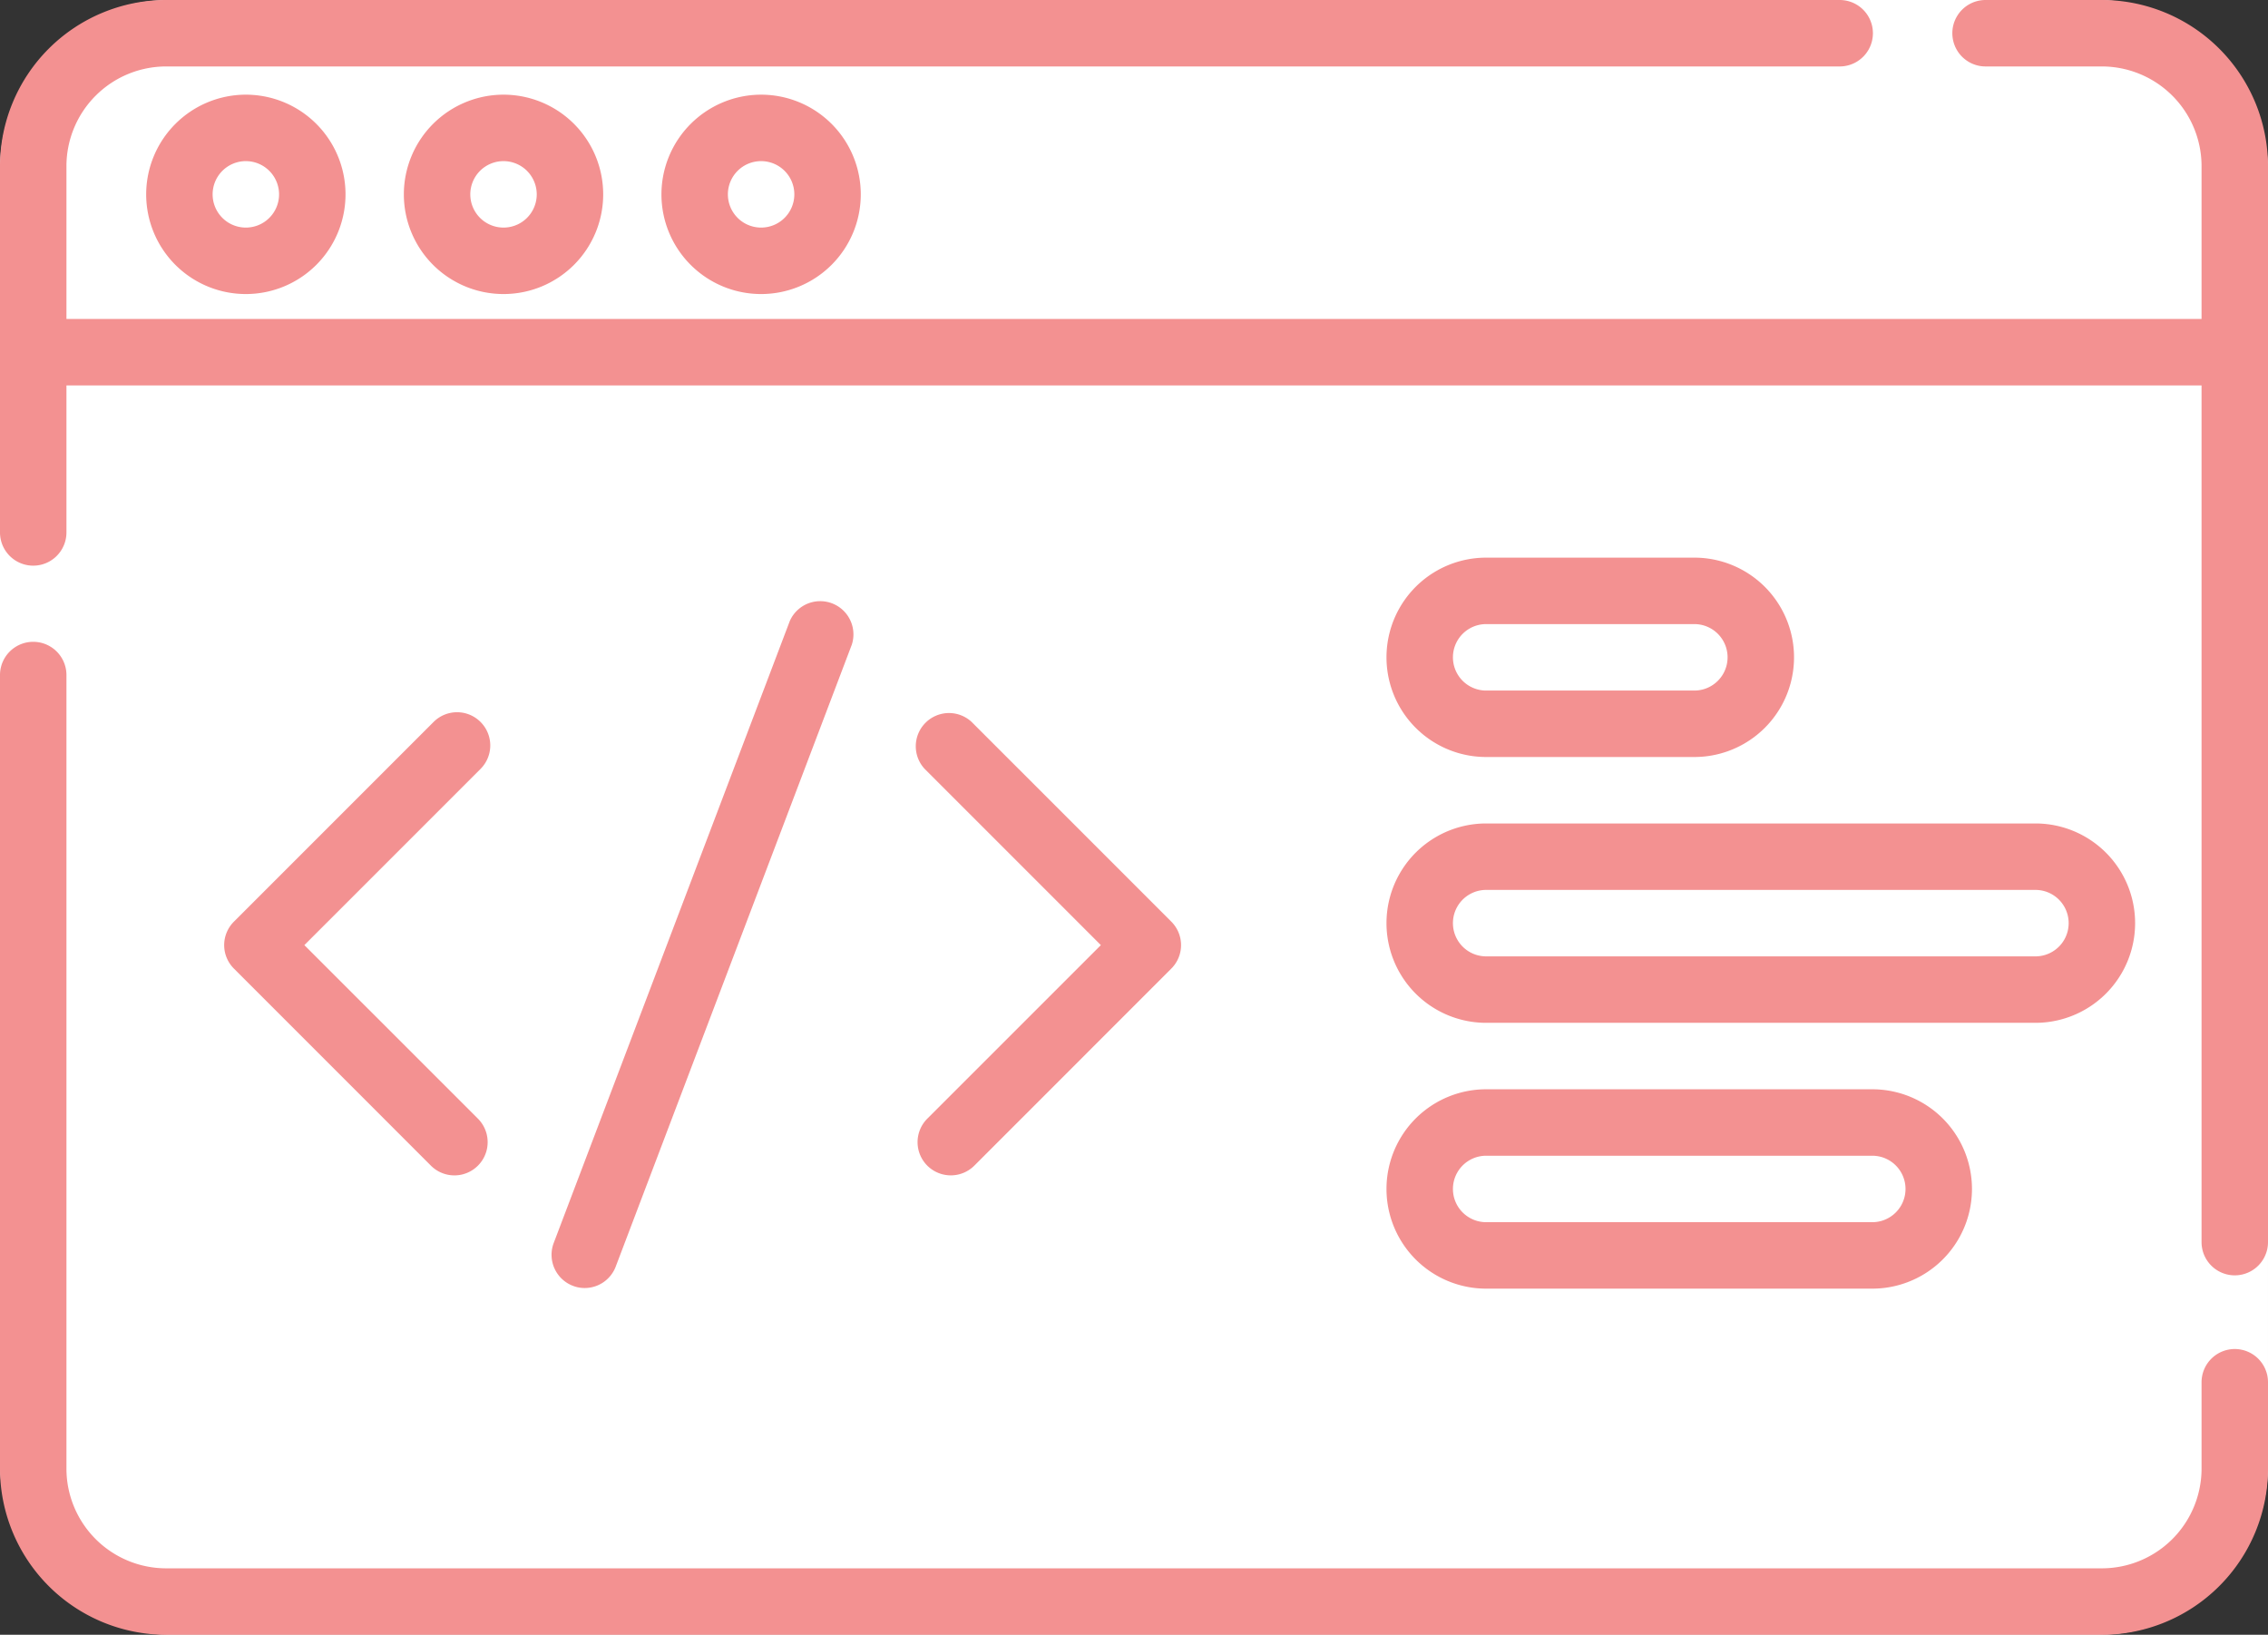 <svg xmlns="http://www.w3.org/2000/svg" viewBox="0 0 512 369"><rect x="0" y="0" width="512" height="369" fill="#333333" stroke="none"/><defs><style>.cls-1{fill:#fff;}.cls-2{fill:#f39191;}</style></defs><title>gift</title><g id="Layer_2" data-name="Layer 2"><rect class="cls-1" width="512" height="369" rx="38.25" ry="38.25"/></g><g id="Layer_1" data-name="Layer 1"><path class="cls-2" d="M474.5,71.5H448.24a7.5,7.5,0,0,0,0,15H474.5A22.52,22.52,0,0,1,497,109v34.5H15V109A22.52,22.52,0,0,1,37.5,86.5H415.31a7.5,7.5,0,0,0,0-15H37.5A37.54,37.54,0,0,0,0,109v82.68a7.5,7.5,0,0,0,15,0V158.5H497V351.87a7.5,7.5,0,0,0,15,0V109A37.54,37.54,0,0,0,474.5,71.5Z" transform="translate(0 -71.5)"/><path class="cls-2" d="M504.5,376a7.5,7.5,0,0,0-7.5,7.5V403a22.52,22.52,0,0,1-22.5,22.5H37.5A22.52,22.52,0,0,1,15,403V223.87a7.5,7.5,0,0,0-15,0V403a37.54,37.54,0,0,0,37.5,37.5h437A37.54,37.54,0,0,0,512,403V383.49A7.5,7.5,0,0,0,504.5,376Z" transform="translate(0 -71.5)"/><path class="cls-2" d="M108.48,234.46a7.49,7.49,0,0,0-10.6,0L52.81,279.53a7.48,7.48,0,0,0,0,10.6l44.47,44.48A7.5,7.5,0,1,0,107.89,324L68.71,284.83l39.77-39.77a7.49,7.49,0,0,0,0-10.6Z" transform="translate(0 -71.5)"/><path class="cls-2" d="M209.34,334.61a7.52,7.52,0,0,0,10.61,0l44.47-44.48a7.48,7.48,0,0,0,0-10.6l-45.07-45.07a7.5,7.5,0,0,0-10.6,10.6l39.77,39.77L209.34,324a7.5,7.5,0,0,0,0,10.61Z" transform="translate(0 -71.5)"/><path class="cls-2" d="M132,362.23a7.49,7.49,0,0,0,7-4.84L192.3,217a7.5,7.5,0,0,0-14-5.33L125,352.07a7.5,7.5,0,0,0,4.35,9.67,7.32,7.32,0,0,0,2.66.49Z" transform="translate(0 -71.5)"/><path class="cls-2" d="M33,115.37a22.5,22.5,0,1,0,22.5-22.5A22.52,22.52,0,0,0,33,115.37Zm30,0a7.5,7.5,0,1,1-7.5-7.5A7.51,7.51,0,0,1,63,115.37Z" transform="translate(0 -71.5)"/><path class="cls-2" d="M91.17,115.37a22.5,22.5,0,1,0,22.5-22.5A22.52,22.52,0,0,0,91.17,115.37Zm30,0a7.5,7.5,0,1,1-7.5-7.5A7.51,7.51,0,0,1,121.17,115.37Z" transform="translate(0 -71.5)"/><path class="cls-2" d="M149.32,115.37a22.5,22.5,0,1,0,22.5-22.5A22.53,22.53,0,0,0,149.32,115.37Zm30,0a7.5,7.5,0,1,1-7.5-7.5A7.5,7.5,0,0,1,179.32,115.37Z" transform="translate(0 -71.5)"/><path class="cls-2" d="M335.5,242.37h47a22.5,22.5,0,0,0,0-45h-47a22.5,22.5,0,0,0,0,45Zm0-30h47a7.5,7.5,0,0,1,0,15h-47a7.5,7.5,0,0,1,0-15Z" transform="translate(0 -71.5)"/><path class="cls-2" d="M335.5,302.37h124a22.5,22.5,0,0,0,0-45h-124a22.5,22.5,0,0,0,0,45Zm0-30h124a7.5,7.5,0,0,1,0,15h-124a7.5,7.5,0,0,1,0-15Z" transform="translate(0 -71.5)"/><path class="cls-2" d="M335.5,362.37h87.17a22.5,22.5,0,0,0,0-45H335.5a22.5,22.5,0,0,0,0,45Zm0-30h87.17a7.5,7.5,0,0,1,0,15H335.5a7.5,7.5,0,0,1,0-15Z" transform="translate(0 -71.5)"/></g></svg>